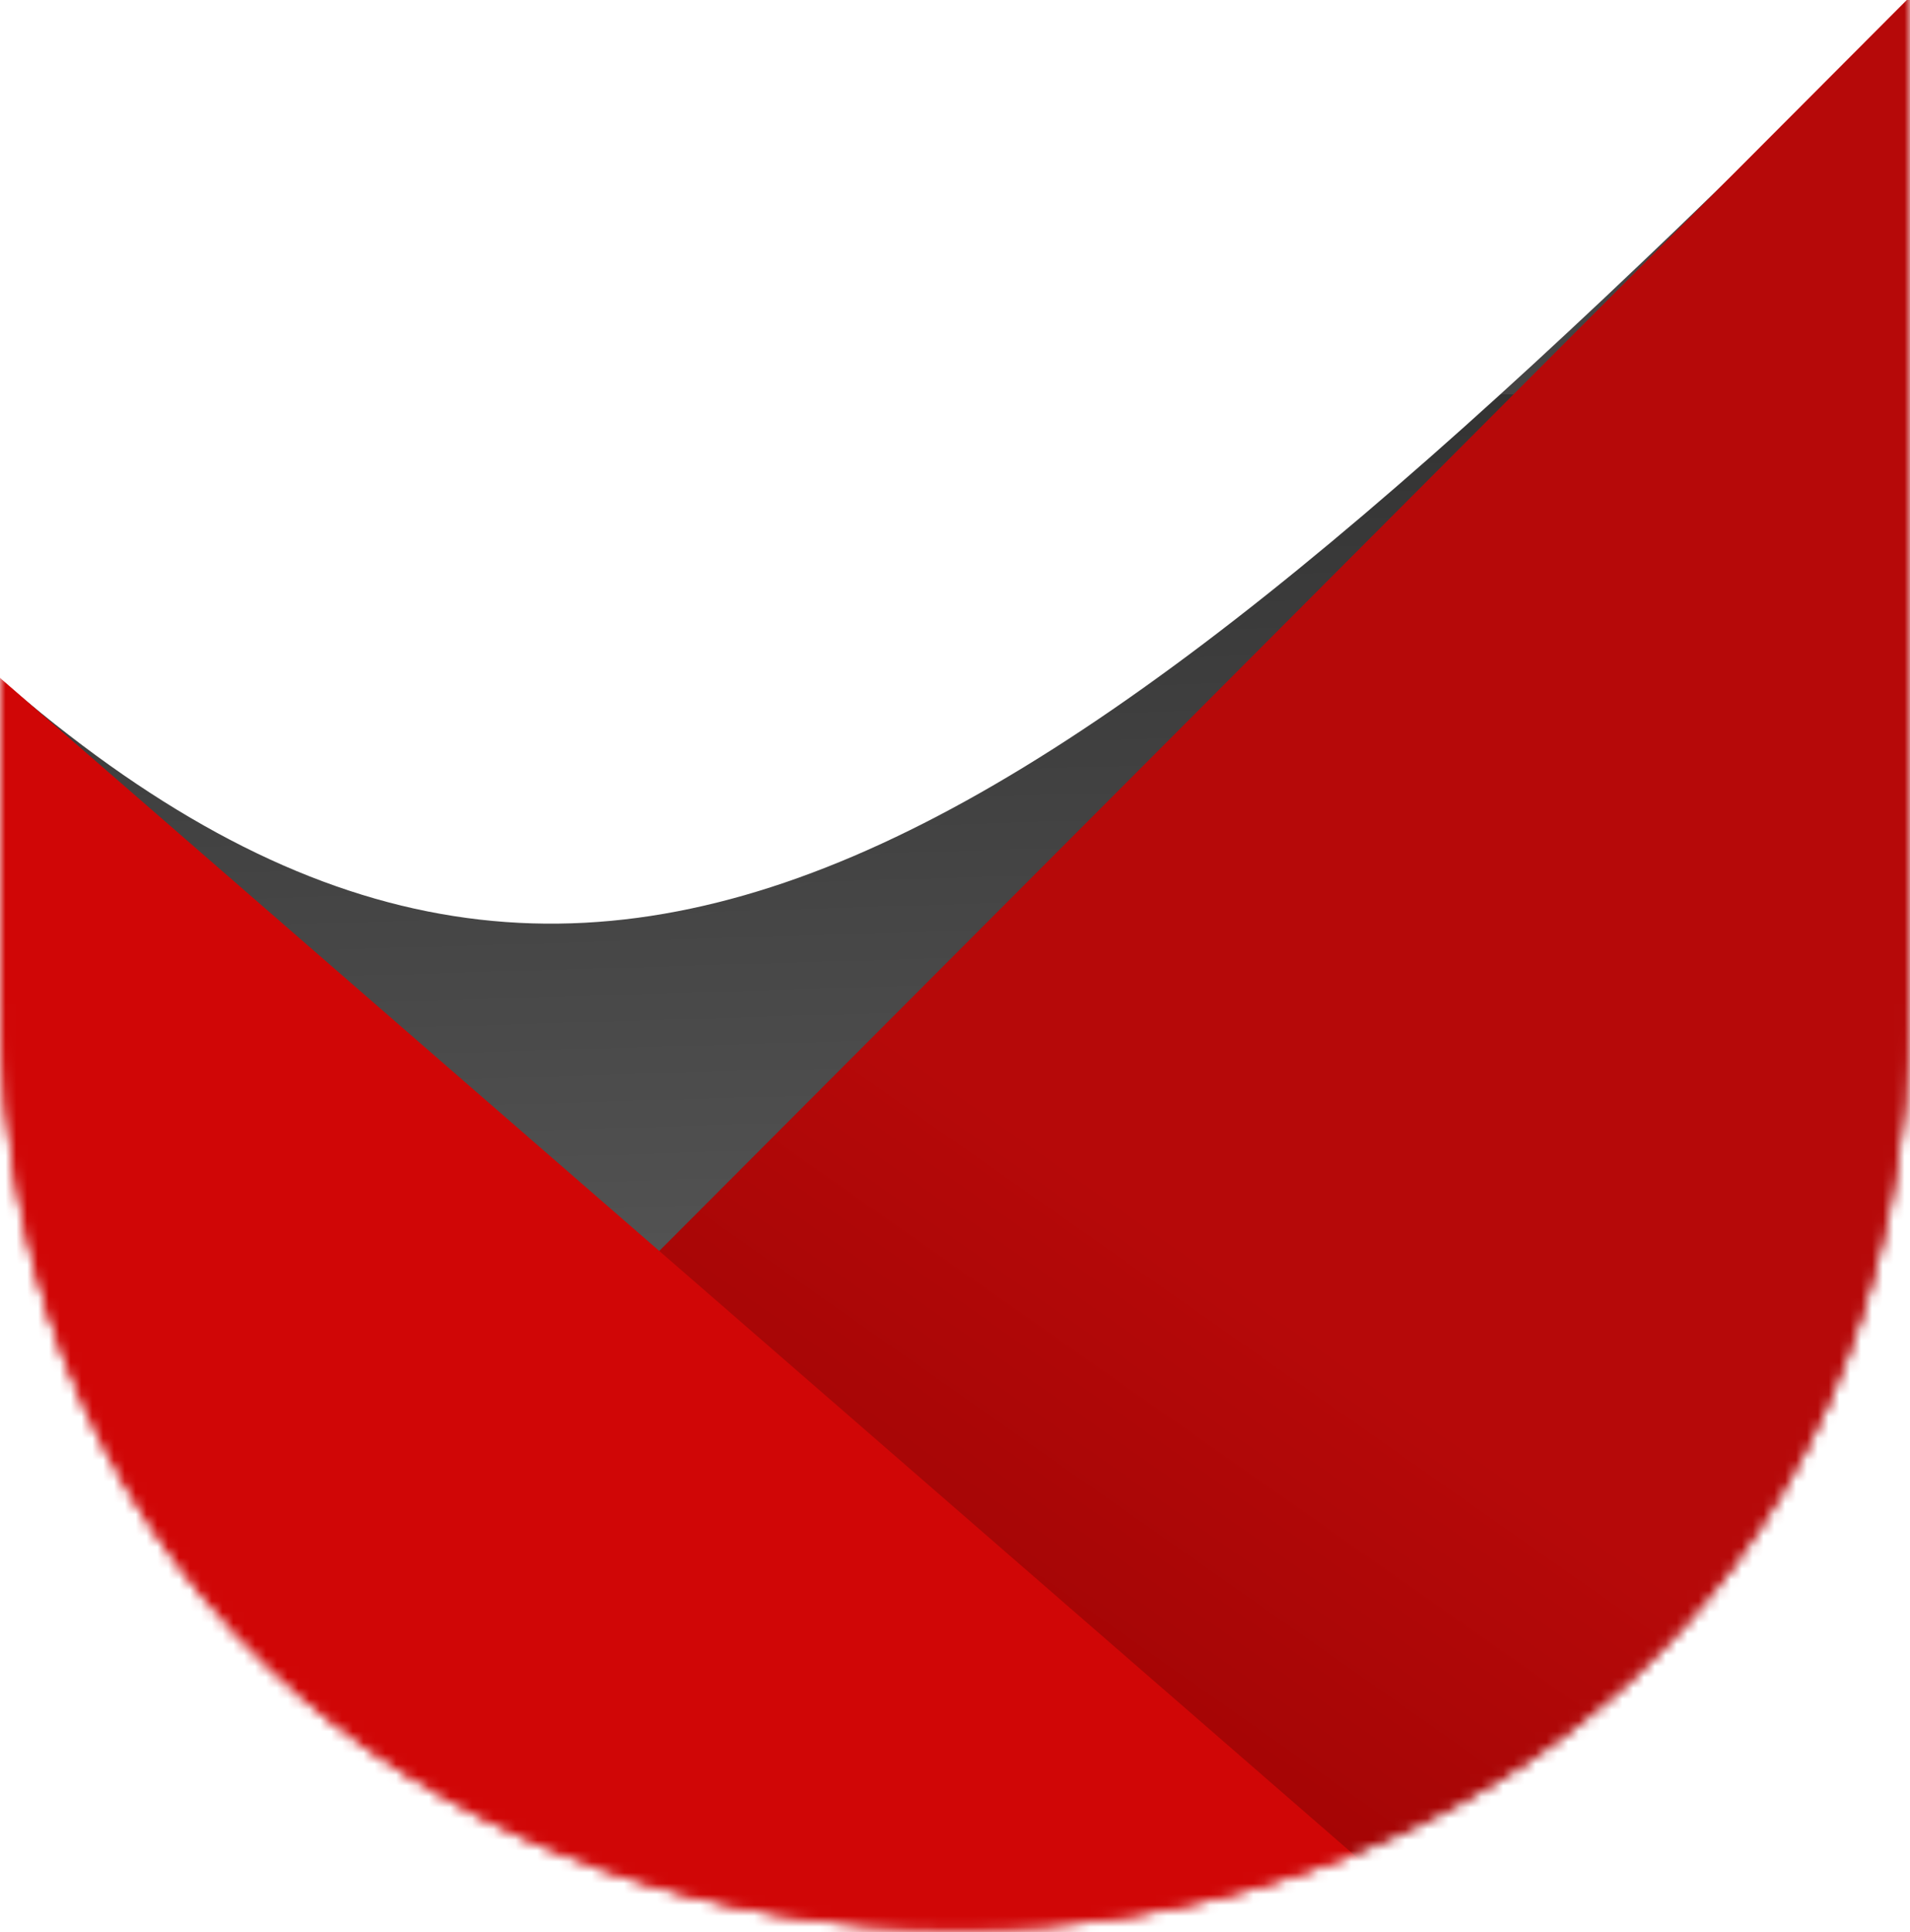 <svg width="176" height="178" viewBox="0 0 176 178" fill="none" xmlns="http://www.w3.org/2000/svg">
<g clip-path="url(#clip0)">
<mask id="mask0" mask-type="alpha" maskUnits="userSpaceOnUse" x="0" y="-35" width="176" height="213">
<path d="M0 -35H176V91.5C176 207 -1.37836e-07 206 0 91.5V-35Z" fill="#C4C4C4"/>
<path d="M0 -35H176V91.5C176 207 -1.37836e-07 206 0 91.5V-35Z" fill="#C4C4C4"/>
</mask>
<g mask="url(#mask0)">
<path d="M176 0C96.49 79.423 54.642 110.022 0 62.5L35.5 144.5L84 150.5L164.5 84.5L176 0Z" fill="url(#paint0_linear)"/>
<rect x="24.831" y="151.242" width="228.492" height="181.149" transform="rotate(-45.07 24.831 151.242)" fill="url(#paint1_linear)"/>
<path d="M230.415 262.667L-31.942 34.69L-36.481 278.512L230.415 262.667Z" fill="#D00606"/>
</g>
</g>
<defs>
<linearGradient id="paint0_linear" x1="66" y1="38.5" x2="68.5" y2="122" gradientUnits="userSpaceOnUse">
<stop stop-color="#444444"/>
<stop offset="0" stop-color="#333333"/>
<stop offset="1" stop-color="#555555"/>
</linearGradient>
<linearGradient id="paint1_linear" x1="121.534" y1="248.114" x2="56.715" y2="259.362" gradientUnits="userSpaceOnUse">
<stop stop-color="#B60909"/>
<stop offset="1" stop-color="#980202"/>
</linearGradient>
<clipPath id="clip0">
<rect width="176" height="178" fill="white"/>
</clipPath>
</defs>
</svg>
